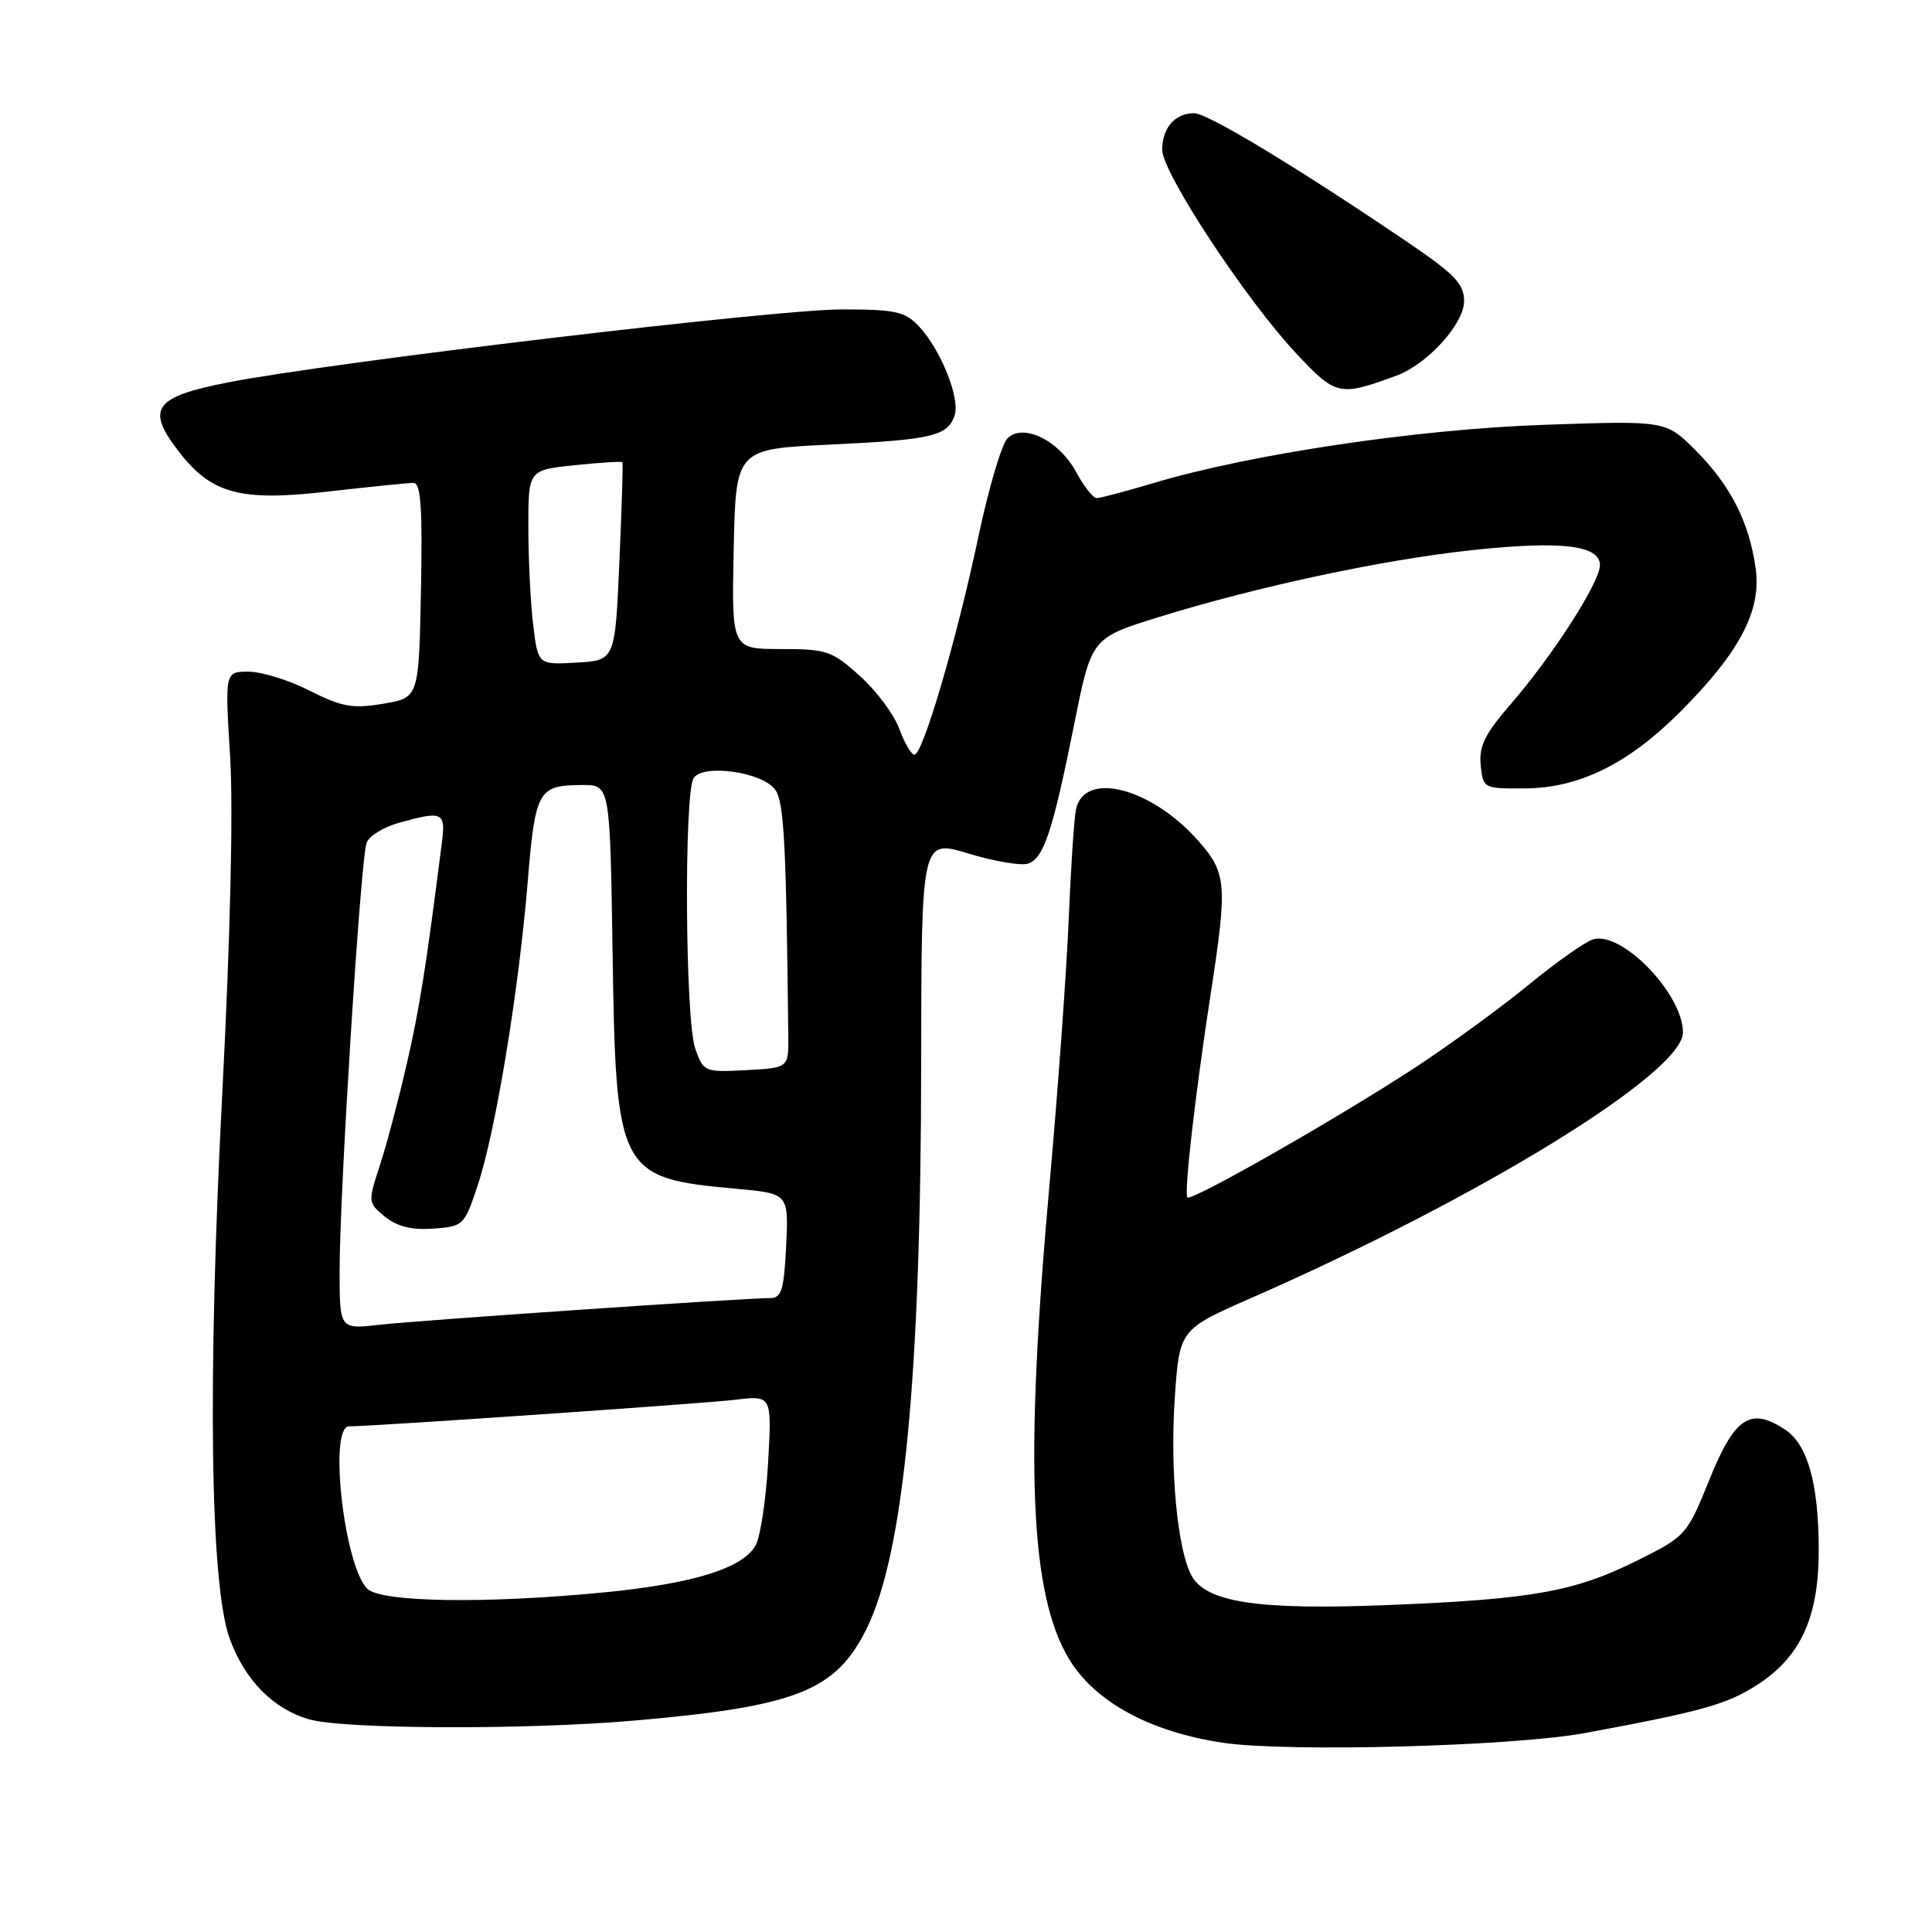 <?xml version="1.0" encoding="UTF-8" standalone="no"?>
<!DOCTYPE svg PUBLIC "-//W3C//DTD SVG 1.1//EN" "http://www.w3.org/Graphics/SVG/1.1/DTD/svg11.dtd" >
<svg xmlns="http://www.w3.org/2000/svg" xmlns:xlink="http://www.w3.org/1999/xlink" version="1.1" viewBox="0 0 256 256">
 <g >
 <path fill="currentColor"
d=" M 210.00 229.64 C 225.60 226.75 228.85 225.84 232.89 223.22 C 238.61 219.51 241.00 214.26 240.99 205.43 C 240.99 196.59 239.53 191.40 236.51 189.41 C 231.93 186.41 229.85 187.79 226.53 196.00 C 223.54 203.39 223.41 203.55 217.00 206.75 C 208.66 210.91 203.04 211.92 183.83 212.68 C 166.69 213.37 159.78 212.32 157.87 208.76 C 156.01 205.29 155.02 194.76 155.66 185.33 C 156.28 176.16 156.28 176.16 165.89 171.95 C 196.18 158.66 223.00 142.16 223.00 136.80 C 223.00 131.70 214.85 123.28 211.07 124.48 C 210.01 124.81 206.18 127.52 202.54 130.50 C 198.91 133.48 192.24 138.34 187.72 141.32 C 177.78 147.86 157.89 159.22 157.34 158.67 C 156.86 158.20 158.36 145.07 160.45 131.50 C 162.65 117.21 162.52 115.67 158.84 111.48 C 152.60 104.37 143.64 102.05 142.57 107.27 C 142.32 108.49 141.88 115.12 141.60 122.00 C 141.31 128.88 140.17 144.62 139.06 157.00 C 135.74 193.96 136.46 211.30 141.69 219.89 C 145.13 225.53 152.41 229.48 162.00 230.92 C 170.53 232.20 200.47 231.40 210.00 229.64 Z  M 84.00 227.99 C 105.52 226.12 110.73 224.07 114.82 215.83 C 119.75 205.88 122.03 182.41 122.06 140.91 C 122.09 111.21 122.09 111.21 128.30 113.09 C 131.71 114.13 135.26 114.73 136.19 114.44 C 138.30 113.77 139.46 110.27 142.35 95.91 C 144.63 84.53 144.63 84.53 153.57 81.76 C 166.50 77.75 183.05 74.20 194.85 72.92 C 206.79 71.62 212.00 72.22 212.00 74.89 C 212.00 77.14 205.71 86.94 200.12 93.37 C 196.77 97.24 195.95 98.89 196.20 101.37 C 196.50 104.46 196.56 104.50 202.00 104.47 C 209.20 104.44 215.70 101.25 222.56 94.40 C 230.50 86.46 233.40 80.97 232.64 75.36 C 231.79 69.19 229.31 64.31 224.65 59.65 C 220.73 55.73 220.73 55.73 204.61 56.29 C 187.79 56.87 165.69 60.17 152.84 64.01 C 149.18 65.10 145.80 66.00 145.32 66.00 C 144.85 66.00 143.62 64.46 142.61 62.57 C 140.33 58.35 135.56 56.01 133.48 58.10 C 132.72 58.87 130.98 64.77 129.62 71.22 C 126.75 84.78 122.28 100.00 121.17 100.00 C 120.75 100.00 119.85 98.46 119.17 96.59 C 118.49 94.71 116.15 91.56 113.96 89.59 C 110.26 86.24 109.55 86.00 103.47 86.00 C 96.94 86.00 96.94 86.00 97.22 72.75 C 97.50 59.50 97.50 59.50 110.00 58.91 C 123.54 58.27 125.62 57.78 126.51 54.98 C 127.22 52.72 124.64 46.31 121.78 43.26 C 119.91 41.27 118.68 41.00 111.48 41.00 C 102.75 41.00 43.95 47.99 30.28 50.66 C 20.47 52.57 19.32 54.11 23.55 59.65 C 27.97 65.45 31.71 66.48 43.50 65.13 C 49.00 64.50 54.07 63.99 54.78 63.99 C 55.77 64.00 55.99 67.21 55.78 78.23 C 55.50 92.46 55.50 92.46 50.76 93.25 C 46.71 93.93 45.29 93.67 41.04 91.52 C 38.31 90.13 34.66 89.00 32.93 89.00 C 29.80 89.00 29.80 89.00 30.49 100.25 C 30.92 107.17 30.52 124.21 29.47 144.50 C 27.48 182.93 27.84 209.95 30.43 217.11 C 32.42 222.62 36.23 226.48 41.00 227.83 C 45.65 229.14 69.64 229.23 84.00 227.99 Z  M 185.00 49.79 C 189.13 48.28 194.00 42.92 194.00 39.89 C 194.00 37.64 192.76 36.34 186.75 32.25 C 172.12 22.32 160.02 15.00 158.24 15.00 C 155.69 15.00 154.00 16.94 154.00 19.85 C 154.00 22.88 165.11 39.76 171.78 46.86 C 177.02 52.45 177.47 52.55 185.00 49.79 Z  M 48.66 210.51 C 45.58 207.44 43.52 189.00 46.25 189.00 C 49.50 188.99 93.08 185.99 97.39 185.48 C 102.28 184.89 102.28 184.89 101.78 193.76 C 101.50 198.63 100.77 203.57 100.15 204.72 C 98.52 207.77 91.94 209.83 80.14 210.99 C 64.41 212.53 50.46 212.32 48.66 210.51 Z  M 45.00 168.32 C 45.01 157.83 47.79 113.71 48.58 111.66 C 48.92 110.77 50.84 109.58 52.85 109.03 C 58.70 107.40 59.08 107.58 58.54 111.75 C 56.40 128.54 55.60 133.56 53.89 141.00 C 52.82 145.68 51.22 151.72 50.33 154.43 C 48.74 159.29 48.75 159.38 51.03 161.23 C 52.64 162.53 54.58 163.01 57.42 162.80 C 61.40 162.51 61.54 162.37 63.30 157.06 C 65.66 149.97 68.71 131.44 69.90 117.11 C 70.93 104.65 71.27 104.04 77.17 104.02 C 80.83 104.00 80.83 104.00 81.17 126.25 C 81.60 155.38 81.98 156.11 97.50 157.51 C 104.50 158.15 104.50 158.15 104.17 165.07 C 103.89 170.87 103.55 172.00 102.09 172.00 C 98.64 172.00 55.39 174.96 50.25 175.54 C 45.00 176.14 45.00 176.14 45.00 168.32 Z  M 92.11 138.90 C 90.79 135.10 90.62 105.14 91.91 103.10 C 93.13 101.18 101.01 102.29 102.71 104.62 C 103.89 106.23 104.18 111.66 104.45 137.25 C 104.50 141.50 104.50 141.50 98.86 141.80 C 93.33 142.09 93.21 142.04 92.11 138.90 Z  M 70.65 82.80 C 70.30 79.88 70.01 74.08 70.01 69.89 C 70.00 62.28 70.00 62.28 76.16 61.64 C 79.56 61.29 82.40 61.11 82.48 61.25 C 82.57 61.39 82.38 67.35 82.07 74.50 C 81.50 87.50 81.50 87.50 76.39 87.80 C 71.29 88.09 71.29 88.09 70.65 82.80 Z "/>
</g>
</svg>